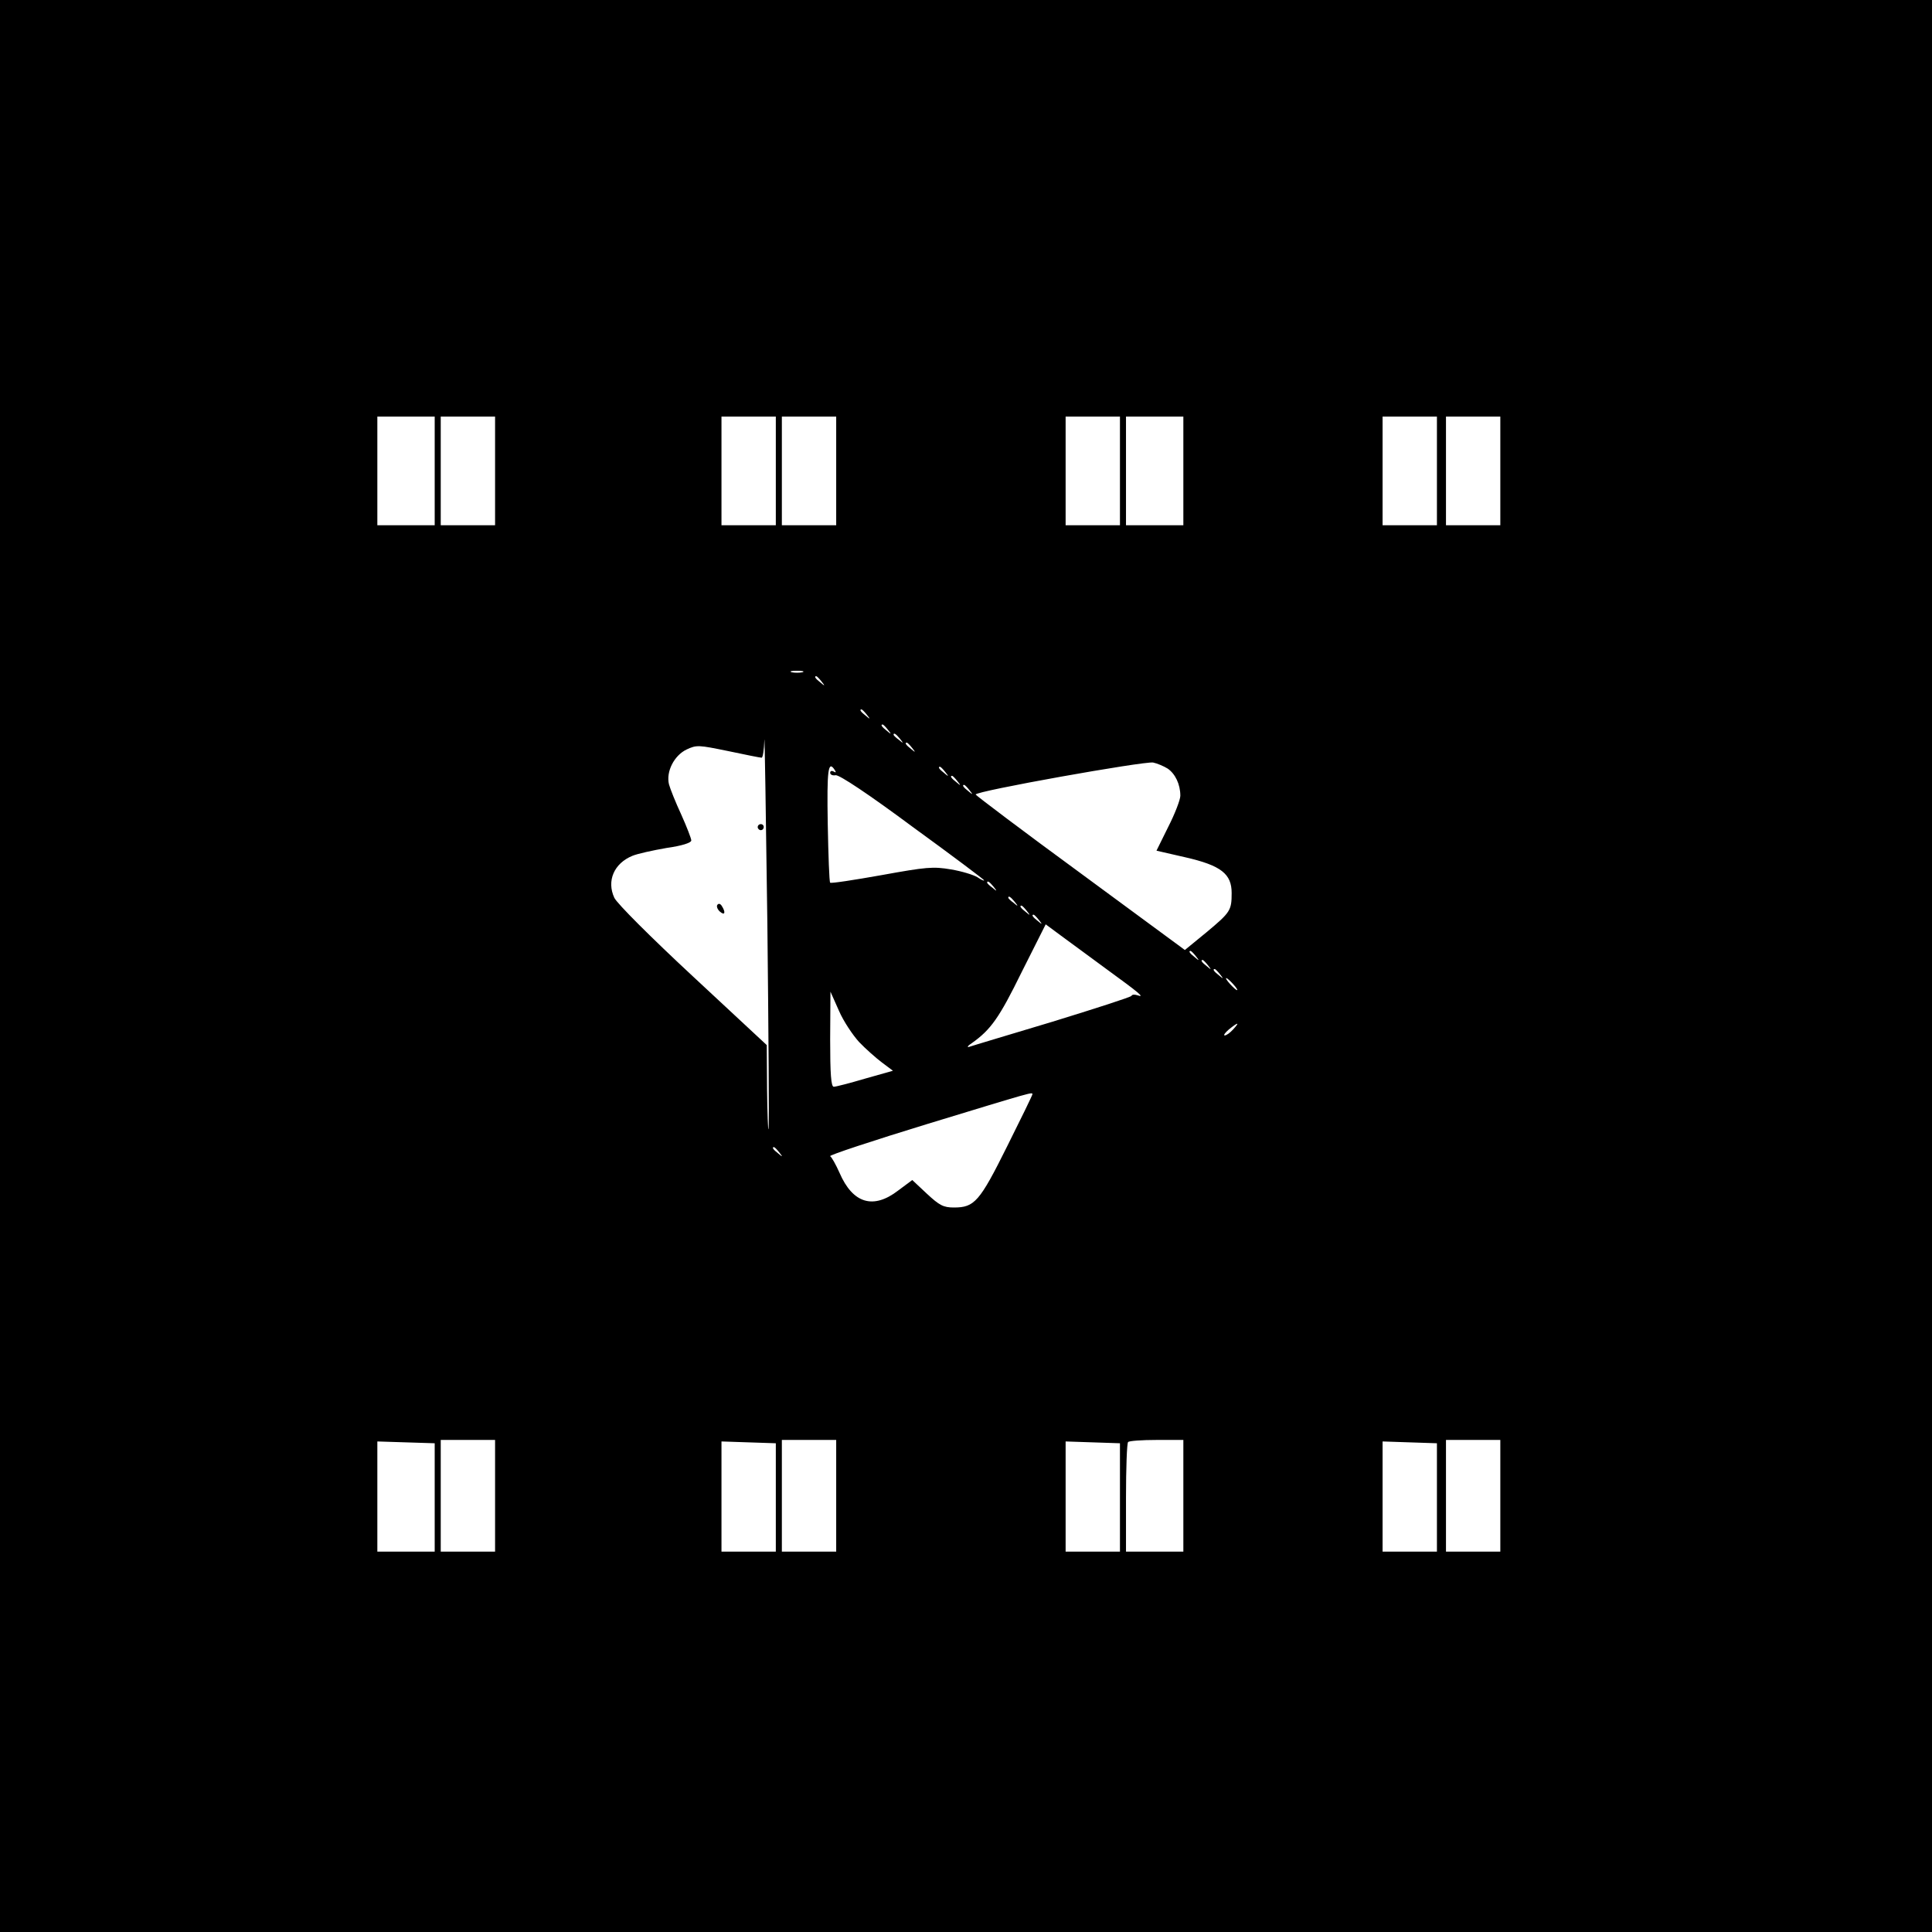 <?xml version="1.0" standalone="no"?>
<!DOCTYPE svg PUBLIC "-//W3C//DTD SVG 20010904//EN"
 "http://www.w3.org/TR/2001/REC-SVG-20010904/DTD/svg10.dtd">
<svg version="1.0" xmlns="http://www.w3.org/2000/svg"
 width="640pt" height="640pt" viewBox="0 0 640 640"
 preserveAspectRatio="xMidYMid meet">
<g transform="translate(0,640) scale(0.1,-0.1)"
fill="#000000" stroke="none">
<path d="M0 3200 l0 -3200 3200 0 3200 0 0 3200 0 3200 -3200 0 -3200 0 0
-3200z m1440 1640 l0 -180 -95 0 -95 0 0 180 0 180 95 0 95 0 0 -180z m200 0
l0 -180 -90 0 -90 0 0 180 0 180 90 0 90 0 0 -180z m930 0 l0 -180 -90 0 -90
0 0 180 0 180 90 0 90 0 0 -180z m200 0 l0 -180 -90 0 -90 0 0 180 0 180 90 0
90 0 0 -180z m940 0 l0 -180 -90 0 -90 0 0 180 0 180 90 0 90 0 0 -180z m210
0 l0 -180 -95 0 -95 0 0 180 0 180 95 0 95 0 0 -180z m840 0 l0 -180 -90 0
-90 0 0 180 0 180 90 0 90 0 0 -180z m210 0 l0 -180 -90 0 -90 0 0 180 0 180
90 0 90 0 0 -180z m-2312 -667 c-10 -2 -26 -2 -35 0 -10 3 -2 5 17 5 19 0 27
-2 18 -5z m63 -30 c13 -16 12 -17 -3 -4 -17 13 -22 21 -14 21 2 0 10 -8 17
-17z m150 -110 c13 -16 12 -17 -3 -4 -17 13 -22 21 -14 21 2 0 10 -8 17 -17z
m-325 -1373 c-2 -8 -4 51 -5 132 l-1 146 -244 227 c-141 131 -252 242 -261
261 -26 56 -1 114 60 139 17 7 67 18 113 26 50 7 82 17 82 25 0 6 -15 45 -33
85 -19 41 -37 86 -41 101 -10 42 17 95 58 115 34 16 40 15 138 -5 57 -12 106
-22 111 -22 4 0 8 26 9 58 1 31 5 -242 10 -608 4 -366 6 -672 4 -680z m395
1323 c13 -16 12 -17 -3 -4 -17 13 -22 21 -14 21 2 0 10 -8 17 -17z m40 -30
c13 -16 12 -17 -3 -4 -10 7 -18 15 -18 17 0 8 8 3 21 -13z m40 -30 c13 -16 12
-17 -3 -4 -17 13 -22 21 -14 21 2 0 10 -8 17 -17z m847 -69 c25 -17 42 -52 42
-90 0 -13 -18 -60 -40 -103 l-39 -79 96 -22 c118 -27 153 -55 153 -118 0 -58
-4 -64 -83 -130 l-72 -59 -345 254 c-190 139 -346 257 -348 261 -3 11 558 111
588 106 14 -3 35 -12 48 -20z m-1102 -6 c4 -7 3 -8 -4 -4 -7 4 -12 2 -12 -4 0
-6 8 -10 18 -8 12 2 111 -64 255 -171 131 -95 237 -175 237 -177 0 -3 -10 2
-22 10 -13 8 -52 20 -88 26 -59 10 -81 8 -230 -19 -90 -16 -167 -28 -170 -25
-3 3 -6 91 -8 195 -3 179 1 214 24 177z m365 -5 c13 -16 12 -17 -3 -4 -17 13
-22 21 -14 21 2 0 10 -8 17 -17z m40 -30 c13 -16 12 -17 -3 -4 -17 13 -22 21
-14 21 2 0 10 -8 17 -17z m40 -30 c13 -16 12 -17 -3 -4 -17 13 -22 21 -14 21
2 0 10 -8 17 -17z m80 -320 c13 -16 12 -17 -3 -4 -10 7 -18 15 -18 17 0 8 8 3
21 -13z m70 -50 c13 -16 12 -17 -3 -4 -10 7 -18 15 -18 17 0 8 8 3 21 -13z
m40 -30 c13 -16 12 -17 -3 -4 -17 13 -22 21 -14 21 2 0 10 -8 17 -17z m40 -30
c13 -16 12 -17 -3 -4 -17 13 -22 21 -14 21 2 0 10 -8 17 -17z m224 -163 c110
-80 129 -96 103 -87 -9 3 -18 3 -20 -2 -2 -4 -120 -42 -263 -86 -143 -43 -267
-80 -275 -83 -8 -2 -4 4 10 13 62 44 90 83 164 234 l80 159 50 -37 c28 -21 96
-70 151 -111z m296 43 c13 -16 12 -17 -3 -4 -17 13 -22 21 -14 21 2 0 10 -8
17 -17z m40 -30 c13 -16 12 -17 -3 -4 -17 13 -22 21 -14 21 2 0 10 -8 17 -17z
m40 -30 c13 -16 12 -17 -3 -4 -17 13 -22 21 -14 21 2 0 10 -8 17 -17z m44 -33
c10 -11 16 -20 13 -20 -3 0 -13 9 -23 20 -10 11 -16 20 -13 20 3 0 13 -9 23
-20z m-1239 -192 c21 -22 56 -53 76 -68 l36 -27 -92 -26 c-51 -15 -97 -27
-104 -27 -9 0 -12 42 -12 158 l1 157 28 -63 c15 -35 46 -81 67 -104z m1239 42
c-10 -11 -22 -20 -28 -20 -5 0 1 9 14 20 31 25 37 25 14 0z m-665 -215 c0 -3
-38 -81 -84 -173 -91 -183 -108 -202 -176 -202 -35 0 -48 7 -90 46 l-48 45
-47 -35 c-82 -63 -150 -43 -194 59 -12 27 -26 52 -31 55 -5 3 140 51 323 107
351 107 347 106 347 98z m-839 -192 c13 -16 12 -17 -3 -4 -17 13 -22 21 -14
21 2 0 10 -8 17 -17z m-1141 -1144 l0 -179 -95 0 -95 0 0 183 0 182 95 -3 95
-3 0 -180z m200 6 l0 -185 -90 0 -90 0 0 185 0 185 90 0 90 0 0 -185z m930 -6
l0 -179 -90 0 -90 0 0 183 0 182 90 -3 90 -3 0 -180z m200 6 l0 -185 -90 0
-90 0 0 185 0 185 90 0 90 0 0 -185z m940 -6 l0 -179 -90 0 -90 0 0 183 0 182
90 -3 90 -3 0 -180z m210 6 l0 -185 -95 0 -95 0 0 178 c0 98 3 182 7 185 3 4
46 7 95 7 l88 0 0 -185z m840 -6 l0 -179 -90 0 -90 0 0 183 0 182 90 -3 90 -3
0 -180z m210 6 l0 -185 -90 0 -90 0 0 185 0 185 90 0 90 0 0 -185z"/>
<path d="M2510 3660 c0 -5 5 -10 10 -10 6 0 10 5 10 10 0 6 -4 10 -10 10 -5 0
-10 -4 -10 -10z"/>
<path d="M2376 3402 c-3 -5 1 -15 9 -22 16 -14 20 -3 6 19 -5 8 -11 9 -15 3z"/>
</g>
</svg>
